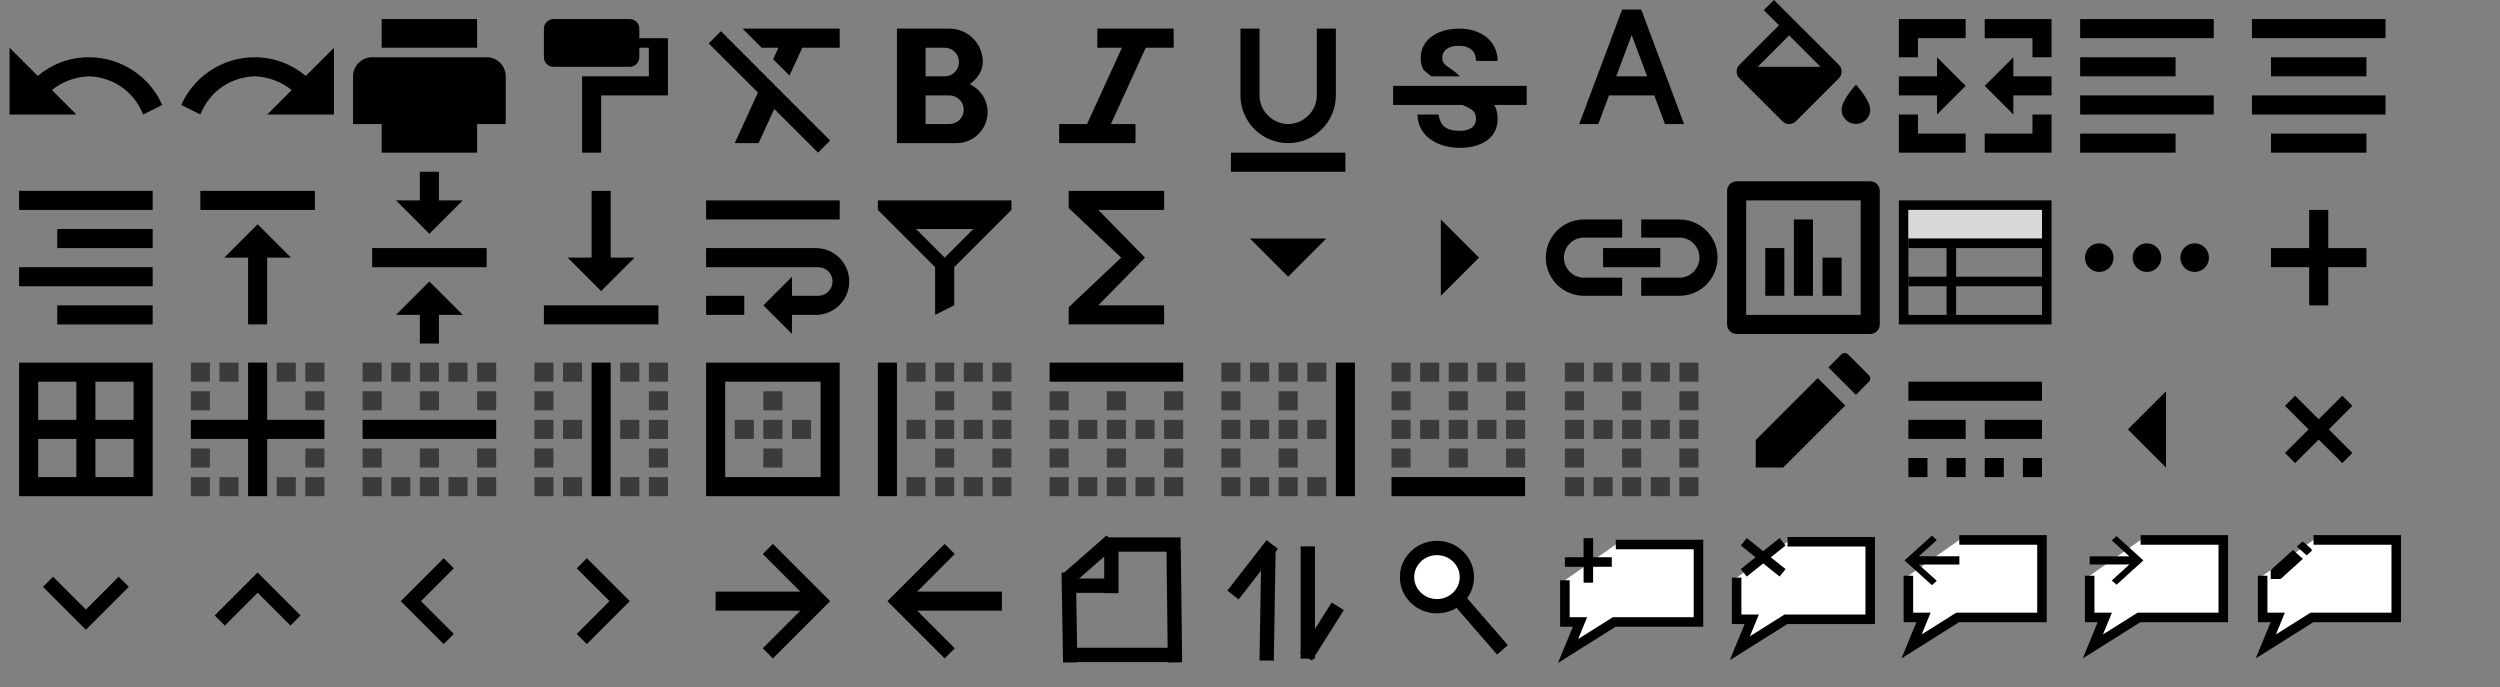 <?xml version="1.0" encoding="utf-8"?>
<!-- Generator: Adobe Illustrator 16.0.0, SVG Export Plug-In . SVG Version: 6.00 Build 0)  -->
<!DOCTYPE svg PUBLIC "-//W3C//DTD SVG 1.1//EN" "http://www.w3.org/Graphics/SVG/1.1/DTD/svg11.dtd">
<svg version="1.1" id="图层_1" xmlns="http://www.w3.org/2000/svg" xmlns:xlink="http://www.w3.org/1999/xlink" x="0px" y="0px"
	 width="262px" height="72px" viewBox="0 0 262 72" enable-background="new 0 0 262 72" xml:space="preserve">
<rect x="0" y="0" width="262" height="72" fill="#808080" stroke="none"/>
<g>
	<title>background</title>
	<rect id="canvas_background" x="-1" y="-1" fill="none" width="264" height="74"/>
</g>
<polyline fill="#FFFFFF" stroke="#000000" stroke-miterlimit="10" points="169.334,57.063 178,57.063 178,65.184 169.167,65.184 
	164.334,68.223 165.584,65.184 164,65.184 164,60.815 "/>
<line fill="none" stroke="#000000" stroke-miterlimit="10" x1="164" y1="58.898" x2="168.917" y2="58.898"/>
<line fill="none" stroke="#000000" stroke-miterlimit="10" x1="166.459" y1="56.398" x2="166.459" y2="61.065"/>
<polyline fill="#FFFFFF" stroke="#000000" stroke-miterlimit="10" points="187.334,56.78 196,56.78 196,64.9 187.167,64.9 
	182.334,67.939 183.584,64.9 182,64.9 182,60.532 "/>
<polyline fill="#FFFFFF" stroke="#000000" stroke-miterlimit="10" points="205.334,56.585 214,56.585 214,64.705 205.167,64.705 
	200.334,67.744 201.584,64.705 200,64.705 200,60.337 "/>
<g>
	<title>background</title>
	<rect id="canvas_background_1_" x="18" y="-1" fill="none" width="264" height="74"/>
</g>
<polyline fill="#FFFFFF" stroke="#000000" stroke-miterlimit="10" points="224.334,56.585 233,56.585 233,64.705 224.167,64.705 
	219.334,67.744 220.584,64.705 219,64.705 219,60.337 "/>
<path fill="none" stroke="#000000" stroke-miterlimit="10" d="M184,58.898"/>
<path fill="none" stroke="#000000" stroke-miterlimit="10" d="M188.75,55.229"/>
<path fill="none" stroke="#000000" stroke-miterlimit="10" d="M188.375,58.898"/>
<line fill="none" stroke="#000000" stroke-miterlimit="10" x1="186.813" y1="56.78" x2="182.75" y2="60.03"/>
<line fill="none" stroke="#000000" stroke-miterlimit="10" x1="182.75" y1="56.78" x2="186.813" y2="60.03"/>
<polyline fill="#FFFFFF" stroke="#000000" stroke-miterlimit="10" points="242.459,56.585 251.125,56.585 251.125,64.705 
	242.292,64.705 237.459,67.744 238.709,64.705 237.125,64.705 237.125,60.337 "/>
<g>
	<title>Layer 1</title>
	<g id="svg_1">
		<path id="svg_2" d="M5.435,9.435L8,12H1V5l2.958,2.958C5.406,6.736,7.277,6,9.32,6c3.458,0,6.424,2.11,7.68,5l-2,1
			c-0.937-2.39-3.129-3.92-5.68-4C7.851,8.053,6.5,8.579,5.435,9.435z"/>
	</g>
	<g id="svg_3">
		<path id="svg_4" d="M30.565,9.435L28,12h7V5l-2.958,2.958C30.594,6.736,28.723,6,26.68,6c-3.458,0-6.424,2.11-7.68,5l2,1
			c0.937-2.39,3.129-3.92,5.68-4C28.149,8.053,29.5,8.579,30.565,9.435z"/>
	</g>
	<g id="svg_5">
		<path id="svg_6" d="M50,16H40v-3h-3V8.006C37,6.898,37.895,6,38.994,6h12.012C52.107,6,53,6.887,53,8.006V13h-3V16z M42,11h6v3h-6
			V11z M40,2h10v3H40V2z M49,8h2v2h-2V8z"/>
	</g>
	<g id="svg_7">
		<path id="svg_8" d="M66,2h-8c-0.55,0-1,0.45-1,1v3c0,0.55,0.45,1,1,1h8c0.55,0,1-0.45,1-1V5h1v3h-7v8h2v-6h7V4h-3V3
			C67,2.45,66.55,2,66,2z"/>
	</g>
	<g id="svg_9">
		<path id="svg_10" d="M74.27,4.55l5.16,5.15L77,15h2.5l1.64-3.58L85.73,16L87,14.73L75.55,3.27L74.27,4.55L74.27,4.55z M77.82,3
			l2,2h1.76l-0.55,1.21l1.71,1.71L84.08,5H88V3H77.82L77.82,3L77.82,3z"/>
	</g>
	<g id="svg_11">
		<path id="svg_12" d="M103,6.5c0-1.93-1.57-3.5-3.5-3.5H94v12h6.25c1.79,0,3.25-1.46,3.25-3.25c0-1.3-0.77-2.41-1.87-2.93
			C102.46,8.24,103,7.38,103,6.5z M99,5c0.83,0,1.5,0.67,1.5,1.5S99.83,8,99,8h-2V5H99z M97,13v-3h2.5c0.83,0,1.5,0.67,1.5,1.5
			s-0.67,1.5-1.5,1.5H97z"/>
	</g>
	<g id="svg_13">
		<polygon id="svg_14" points="115,3 115,5 117.58,5 113.92,13 111,13 111,15 119,15 119,13 116.42,13 120.08,5 123,5 123,3 		"/>
	</g>
	<g id="svg_15">
		<path id="svg_16" d="M135,15c2.76,0,5-2.24,5-5V3h-2v7c0,1.75-1.501,3-3,3s-3-1.242-3-3V3h-2v7C130,12.76,132.24,15,135,15z
			 M129,16v2h12v-2H129z"/>
	</g>
	<g id="svg_17">
		<path id="svg_18" fill="#010101" d="M148.888,6.06c0-0.458,0.097-0.874,0.296-1.252s0.477-0.701,0.836-0.968
			c0.36-0.266,0.784-0.472,1.279-0.619C151.794,3.075,152.334,3,152.926,3c0.607,0,1.159,0.083,1.654,0.251
			c0.495,0.169,0.918,0.401,1.271,0.705c0.352,0.3,0.622,0.656,0.813,1.073c0.191,0.413,0.285,0.866,0.285,1.357h-2.258
			c0-0.229-0.038-0.442-0.108-0.637c-0.071-0.199-0.184-0.368-0.334-0.506c-0.15-0.139-0.338-0.251-0.563-0.327
			c-0.225-0.079-0.491-0.116-0.799-0.116c-0.297,0-0.551,0.034-0.772,0.098c-0.218,0.064-0.397,0.154-0.54,0.27
			s-0.251,0.251-0.322,0.405c-0.071,0.154-0.109,0.323-0.109,0.495c0,0.36,0.184,0.664,0.552,0.908
			c0.021,0.014,0.043,0.028,0.065,0.042C152.023,7.188,152.5,7.5,153,8h-3c0,0-0.786-0.624-0.824-0.691
			C148.984,6.953,148.888,6.536,148.888,6.06L148.888,6.06z M160,9h-14v2h7.219c0.135,0.053,0.3,0.105,0.412,0.154
			c0.277,0.124,0.496,0.255,0.652,0.382c0.158,0.131,0.264,0.274,0.319,0.424c0.056,0.154,0.083,0.326,0.083,0.514
			c0,0.176-0.034,0.341-0.102,0.491c-0.068,0.154-0.173,0.285-0.312,0.394s-0.319,0.195-0.532,0.259
			c-0.218,0.063-0.469,0.094-0.762,0.094c-0.326,0-0.622-0.034-0.889-0.098c-0.266-0.064-0.491-0.169-0.679-0.311
			c-0.188-0.143-0.333-0.33-0.438-0.559c-0.105-0.229-0.191-0.574-0.191-0.744h-2.231c0,0.252,0.06,0.688,0.177,1.025
			c0.115,0.337,0.281,0.641,0.487,0.908c0.206,0.266,0.454,0.495,0.735,0.69s0.584,0.36,0.914,0.487
			c0.33,0.131,0.672,0.229,1.035,0.289c0.36,0.063,0.725,0.094,1.084,0.094c0.6,0,1.147-0.068,1.635-0.207
			c0.488-0.139,0.908-0.337,1.253-0.592c0.345-0.259,0.611-0.574,0.802-0.953c0.191-0.379,0.281-0.806,0.281-1.286
			c0-0.45-0.078-0.855-0.232-1.211c-0.037-0.086-0.078-0.168-0.127-0.251L160,11V9L160,9z"/>
	</g>
	<g id="svg_19">
		<path id="svg_20" d="M172,1h-2l-4.5,12h2l1.12-3h4.75l1.12,3h2L172,1L172,1L172,1z M169.38,8L171,3.67L172.62,8H169.38L169.38,8
			L169.38,8z"/>
	</g>
	<g id="svg_21">
		<g id="svg_22">
			<path id="svg_23" d="M194.5,8.87c0,0-1.5,1.62-1.5,2.62c0,0.83,0.67,1.5,1.5,1.5s1.5-0.67,1.5-1.5
				C196,10.5,194.5,8.87,194.5,8.87L194.5,8.87z M192.71,6.79L185.91,0l-1.061,1.06l1.59,1.59l-4.149,4.14
				c-0.39,0.39-0.39,1.02,0,1.41l4.5,4.5c0.2,0.2,0.45,0.3,0.71,0.3s0.51-0.1,0.71-0.29l4.5-4.5C193.1,7.82,193.1,7.18,192.71,6.79
				L192.71,6.79L192.71,6.79z M184.21,7l3.29-3.29L190.79,7H184.21L184.21,7L184.21,7z"/>
		</g>
	</g>
	<g id="svg_24">
		<path id="svg_25" d="M201,6h-2V2h7v2h-5V6z M208,4V2h7v4h-2V4H208z M208,14h5v-2h2v4h-7V14z M199,12h2v2h5v2h-7V12z M199,8h4V6
			l3,3l-3,3v-2h-4V8z M208,9l3-3v2h4v2h-4v2L208,9z"/>
	</g>
	<g id="svg_26">
		<path id="svg_27" d="M218,16h10v-2h-10V16z M228,6h-10v2h10V6z M218,2v2h14V2H218z M218,12h14v-2h-14V12z"/>
	</g>
	<g id="svg_28">
		<path id="svg_29" d="M238,14v2h10v-2H238z M238,6v2h10V6H238z M236,12h14v-2h-14V12z M236,2v2h14V2H236z"/>
	</g>
	<g id="svg_30">
		<path id="svg_31" d="M6,34h10v-2H6V34z M2,30h14v-2H2V30z M2,20v2h14v-2H2z M6,26h10v-2H6V26z"/>
	</g>
	<g id="svg_32">
		<path id="svg_33" d="M21,20v2h12v-2H21L21,20z M23.5,27H26v7h2v-7h2.5L27,23.5L23.5,27L23.5,27z"/>
	</g>
	<g id="svg_34">
		<path id="svg_35" d="M48.5,21H46v-3h-2v3h-2.5l3.5,3.5L48.5,21L48.5,21z M39,26v2h12v-2H39L39,26z M41.5,33H44v3h2v-3h2.5L45,29.5
			L41.5,33L41.5,33z"/>
	</g>
	<g id="svg_36">
		<path id="svg_37" d="M66.5,27H64v-7h-2v7h-2.5l3.5,3.5L66.5,27L66.5,27z M57,32v2h12v-2H57L57,32z"/>
	</g>
	<g id="svg_38">
		<path id="svg_39" d="M88,21H74v2h14V21z M74,33h4v-2h-4V33z M85.5,26H74v2h11.75c0.83,0,1.5,0.67,1.5,1.5s-0.67,1.5-1.5,1.5H83v-2
			l-3,3l3,3v-2h2.5c1.93,0,3.5-1.57,3.5-3.5S87.43,26,85.5,26z"/>
	</g>
	<g id="svg_40">
		<path id="svg_41" d="M92,21v1l6,6v5l2-1v-4l6-6v-1H92z M96,24h6l-3,3L96,24z"/>
	</g>
	<g id="svg_42">
		<polygon id="svg_43" points="122,20 112,20 112,21.8 117.5,27 112,32.2 112,34 122,34 122,32 115.1,32 120,27 115.1,22 122,22 		
			"/>
	</g>
	<g id="svg_44">
		<polygon id="svg_45" points="131,25 135,29 139,25 		"/>
	</g>
	<g id="svg_46">
		<polygon id="svg_47" points="151,31 155,27 151,23 		"/>
	</g>
	<g id="svg_48">
		<path id="svg_49" d="M163.9,27c0-1.16,0.939-2.1,2.1-2.1h4V23h-4c-2.21,0-4,1.79-4,4s1.79,4,4,4h4v-1.9h-4
			C164.84,29.1,163.9,28.16,163.9,27L163.9,27z M176,23h-4v1.9h4c1.16,0,2.1,0.94,2.1,2.1s-0.939,2.1-2.1,2.1h-4V31h4
			c2.21,0,4-1.79,4-4S178.21,23,176,23L176,23z M168,28h6v-2h-6V28L168,28z"/>
	</g>
	<g id="svg_50">
		<path id="svg_51" d="M196,19c0.55,0,1,0.45,1,1v14c0,0.55-0.45,1-1,1h-14c-0.55,0-1-0.45-1-1V20c0-0.55,0.45-1,1-1H196z M183,21
			v12h12V21H183z M187,31h-2v-5h2V31L187,31z M190,31h-2v-8h2V31L190,31z M193,31h-2v-4h2V31L193,31z"/>
	</g>
	<g id="svg_52">
		<g id="svg_53">
			<path id="svg_54" fill="none" stroke="#000000" d="M199.5,21.5h15v12h-15V21.5z"/>
			<path id="svg_55" d="M204,26h1v7h-1V26z"/>
			<path id="svg_56" fill="#D8D8D8" d="M200,22h14v3h-14V22z"/>
			<path id="svg_57" d="M200,25h14v1h-14V25z M200,29h14v1h-14V29z"/>
		</g>
	</g>
	<g id="svg_58">
		<path id="svg_59" d="M220,25.5c-0.83,0-1.5,0.67-1.5,1.5s0.67,1.5,1.5,1.5s1.5-0.67,1.5-1.5S220.83,25.5,220,25.5L220,25.5z
			 M230,25.5c-0.83,0-1.5,0.67-1.5,1.5s0.67,1.5,1.5,1.5s1.5-0.67,1.5-1.5S230.83,25.5,230,25.5L230,25.5z M225,25.5
			c-0.83,0-1.5,0.67-1.5,1.5s0.67,1.5,1.5,1.5s1.5-0.67,1.5-1.5S225.83,25.5,225,25.5L225,25.5z"/>
	</g>
	<g id="svg_60">
		<path id="svg_61" d="M244,26v-4h-2v4h-4v2h4v4h2v-4h4v-2H244z"/>
	</g>
	<g id="svg_62">
		<path id="svg_63" d="M2,38v14h14V38H2L2,38z M8,50H4v-4h4V50L8,50z M8,44H4v-4h4V44L8,44z M14,50h-4v-4h4V50L14,50z M14,44h-4v-4
			h4V44L14,44z"/>
	</g>
	<g id="svg_64">
		<g id="svg_65">
			<path id="svg_66" opacity="0.54" enable-background="new    " d="M20,52h2v-2h-2V52L20,52z M22,41h-2v2h2V41L22,41z M23,52h2v-2
				h-2V52L23,52z M31,38h-2v2h2V38L31,38z M22,38h-2v2h2V38L22,38z M25,38h-2v2h2V38L25,38z M20,49h2v-2h-2V49L20,49z M29,52h2v-2
				h-2V52L29,52z M32,38v2h2v-2H32L32,38z M32,43h2v-2h-2V43L32,43z M32,52h2v-2h-2V52L32,52z M32,49h2v-2h-2V49L32,49z"/>
			<polygon id="svg_67" points="28,38 26,38 26,44 20,44 20,46 26,46 26,52 28,52 28,46 34,46 34,44 28,44 			"/>
		</g>
	</g>
	<g id="svg_68">
		<g id="svg_69">
			<path id="svg_70" opacity="0.54" enable-background="new    " d="M44,52h2v-2h-2V52L44,52z M41,40h2v-2h-2V40L41,40z M44,49h2v-2
				h-2V49L44,49z M41,52h2v-2h-2V52L41,52z M38,43h2v-2h-2V43L38,43z M38,52h2v-2h-2V52L38,52z M38,40h2v-2h-2V40L38,40z M38,49h2
				v-2h-2V49L38,49z M50,49h2v-2h-2V49L50,49z M50,52h2v-2h-2V52L50,52z M50,43h2v-2h-2V43L50,43z M50,38v2h2v-2H50L50,38z M44,40h2
				v-2h-2V40L44,40z M47,40h2v-2h-2V40L47,40z M44,43h2v-2h-2V43L44,43z M47,52h2v-2h-2V52L47,52z"/>
			<polygon id="svg_71" points="38,46 52,46 52,44 38,44 			"/>
		</g>
	</g>
	<g id="svg_72">
		<g id="svg_73">
			<path id="svg_74" opacity="0.54" enable-background="new    " d="M59,52h2v-2h-2V52L59,52z M56,43h2v-2h-2V43L56,43z M56,40h2v-2
				h-2V40L56,40z M59,46h2v-2h-2V46L59,46z M59,40h2v-2h-2V40L59,40z M56,52h2v-2h-2V52L56,52z M56,46h2v-2h-2V46L56,46z M56,49h2
				v-2h-2V49L56,49z M68,38v2h2v-2H68L68,38z M68,46h2v-2h-2V46L68,46z M68,52h2v-2h-2V52L68,52z M68,43h2v-2h-2V43L68,43z M68,49h2
				v-2h-2V49L68,49z M65,52h2v-2h-2V52L65,52z M65,46h2v-2h-2V46L65,46z M65,40h2v-2h-2V40L65,40z"/>
			<polygon id="svg_75" points="62,52 64,52 64,38 62,38 			"/>
		</g>
	</g>
	<g id="svg_76">
		<g id="svg_77">
			<path id="svg_78" opacity="0.54" enable-background="new    " d="M82,41h-2v2h2V41L82,41z M85,44h-2v2h2V44L85,44z M82,44h-2v2h2
				V44L82,44z M82,47h-2v2h2V47L82,47z M79,44h-2v2h2V44L79,44z"/>
			<path id="svg_79" d="M74,38h14v14H74V38z M86,50V40H76v10H86z"/>
		</g>
	</g>
	<g id="svg_80">
		<g id="svg_81">
			<path id="svg_82" opacity="0.54" enable-background="new    " d="M98,46h2v-2h-2V46L98,46z M98,43h2v-2h-2V43L98,43z M98,49h2v-2
				h-2V49L98,49z M98,52h2v-2h-2V52L98,52z M95,52h2v-2h-2V52L95,52z M95,40h2v-2h-2V40L95,40z M95,46h2v-2h-2V46L95,46z M104,52h2
				v-2h-2V52L104,52z M104,46h2v-2h-2V46L104,46z M104,49h2v-2h-2V49L104,49z M104,43h2v-2h-2V43L104,43z M98,40h2v-2h-2V40L98,40z
				 M104,38v2h2v-2H104L104,38z M101,52h2v-2h-2V52L101,52z M101,46h2v-2h-2V46L101,46z M101,40h2v-2h-2V40L101,40z"/>
			<polygon id="svg_83" points="92,52 94,52 94,38 92,38 			"/>
		</g>
	</g>
	<g id="svg_84">
		<g id="svg_85">
			<path id="svg_86" opacity="0.54" enable-background="new    " d="M113,46h2v-2h-2V46L113,46z M110,52h2v-2h-2V52L110,52z M116,52
				h2v-2h-2V52L116,52z M116,49h2v-2h-2V49L116,49z M113,52h2v-2h-2V52L113,52z M110,49h2v-2h-2V49L110,49z M116,46h2v-2h-2V46
				L116,46z M110,43h2v-2h-2V43L110,43z M110,46h2v-2h-2V46L110,46z M122,46h2v-2h-2V46L122,46z M122,49h2v-2h-2V49L122,49z M122,43
				h2v-2h-2V43L122,43z M116,43h2v-2h-2V43L116,43z M119,52h2v-2h-2V52L119,52z M119,46h2v-2h-2V46L119,46z M122,52h2v-2h-2V52
				L122,52z"/>
			<polygon id="svg_87" points="110,38 110,40 124,40 124,38 			"/>
		</g>
	</g>
	<g id="svg_88">
		<g id="svg_89">
			<path id="svg_90" opacity="0.54" enable-background="new    " d="M128,40h2v-2h-2V40L128,40z M131,40h2v-2h-2V40L131,40z M131,46
				h2v-2h-2V46L131,46z M131,52h2v-2h-2V52L131,52z M128,43h2v-2h-2V43L128,43z M128,46h2v-2h-2V46L128,46z M128,52h2v-2h-2V52
				L128,52z M128,49h2v-2h-2V49L128,49z M137,46h2v-2h-2V46L137,46z M134,52h2v-2h-2V52L134,52z M137,52h2v-2h-2V52L137,52z M134,40
				h2v-2h-2V40L134,40z M137,40h2v-2h-2V40L137,40z M134,49h2v-2h-2V49L134,49z M134,43h2v-2h-2V43L134,43z M134,46h2v-2h-2V46
				L134,46z"/>
			<polygon id="svg_91" points="140,38 140,52 142,52 142,38 			"/>
		</g>
	</g>
	<g id="svg_92">
		<g id="svg_93">
			<path id="svg_94" opacity="0.54" enable-background="new    " d="M150.83,38h-2v2h2V38L150.83,38z M153.83,44h-2v2h2V44
				L153.83,44z M153.83,47h-2v2h2V47L153.83,47z M156.83,44h-2v2h2V44L156.83,44z M150.83,44h-2v2h2V44L150.83,44z M156.83,38h-2v2
				h2V38L156.83,38z M153.83,41h-2v2h2V41L153.83,41z M153.83,38h-2v2h2V38L153.83,38z M147.83,47h-2v2h2V47L147.83,47z M157.83,49
				h2v-2h-2V49L157.83,49z M157.83,43h2v-2h-2V43L157.83,43z M157.83,46h2v-2h-2V46L157.83,46z M157.83,38v2h2v-2H157.83L157.83,38z
				 M147.83,38h-2v2h2V38L147.83,38z M147.83,41h-2v2h2V41L147.83,41z M147.83,44h-2v2h2V44L147.83,44z"/>
			<polygon id="svg_95" points="145.83,52 159.83,52 159.83,50 145.83,50 			"/>
		</g>
	</g>
	<g id="svg_96">
		<path id="svg_97" opacity="0.54" enable-background="new    " d="M170,52h2v-2h-2V52L170,52z M167,46h2v-2h-2V46L167,46z M167,40
			h2v-2h-2V40L167,40z M170,49h2v-2h-2V49L170,49z M167,52h2v-2h-2V52L167,52z M164,43h2v-2h-2V43L164,43z M164,52h2v-2h-2V52
			L164,52z M164,40h2v-2h-2V40L164,40z M164,46h2v-2h-2V46L164,46z M170,46h2v-2h-2V46L170,46z M164,49h2v-2h-2V49L164,49z M176,49
			h2v-2h-2V49L176,49z M176,52h2v-2h-2V52L176,52z M176,46h2v-2h-2V46L176,46z M176,43h2v-2h-2V43L176,43z M176,38v2h2v-2H176
			L176,38z M170,40h2v-2h-2V40L170,40z M173,40h2v-2h-2V40L173,40z M170,43h2v-2h-2V43L170,43z M173,52h2v-2h-2V52L173,52z M173,46
			h2v-2h-2V46L173,46z"/>
	</g>
	<g id="svg_98">
		<path id="svg_99" d="M190.5,39.62l-6.5,6.5V49h2.88l6.5-6.5L190.5,39.62z M195.85,40.02c0.2-0.199,0.2-0.51,0-0.709l-2.17-2.17
			c-0.199-0.201-0.51-0.201-0.709,0L191.62,38.5l2.88,2.88L195.85,40.02L195.85,40.02z"/>
	</g>
	<g id="svg_100">
		<path id="svg_101" d="M200,40h14v2h-14V40z M200,44h6v2h-6V44z M200,48h2v2h-2V48z M208,44h6v2h-6V44z M204,48h2v2h-2V48z M208,48
			h2v2h-2V48z M212,48h2v2h-2V48z"/>
	</g>
	<g id="svg_102">
		<polygon id="svg_103" points="227,41 223,45 227,49 		"/>
	</g>
	<g id="svg_104">
		<polygon id="svg_105" points="246.529,42.53 245.471,41.47 243,43.939 240.529,41.47 239.471,42.53 241.939,45 239.471,47.47 
			240.529,48.53 243,46.061 245.471,48.53 246.529,47.47 244.061,45 		"/>
	</g>
	<g id="svg_106">
		<polygon id="svg_107" points="12.44,60.439 9,63.88 5.56,60.439 4.5,61.5 9,66 13.5,61.5 		"/>
	</g>
	<g id="svg_108">
		<polygon id="svg_109" points="27,60 22.5,64.5 23.56,65.561 27,62.12 30.44,65.561 31.5,64.5 		"/>
	</g>
	<g id="svg_110">
		<polygon id="svg_111" points="47.56,66.439 44.12,63 47.56,59.561 46.5,58.5 42,63 46.5,67.5 		"/>
	</g>
	<g id="svg_112">
		<polygon id="svg_113" points="66,63 61.5,58.5 60.44,59.561 63.88,63 60.44,66.439 61.5,67.5 		"/>
	</g>
	<g id="svg_114">
		<polygon id="svg_115" points="75,62 83.875,62 79.94,58.061 81,57 87,63 81,69 79.94,67.939 83.875,64 75,64 		"/>
	</g>
	<g id="svg_116">
		<polygon id="svg_117" points="105,62 96.125,62 100.06,58.061 99,57 93,63 99,69 100.06,67.939 96.125,64 105,64 		"/>
		<g id="svg_116_1_">
			<polygon id="svg_117_1_" points="205.342,58.299 201.089,58.299 202.975,56.596 202.467,56.137 199.592,58.731 202.467,61.326 
				202.975,60.867 201.089,59.164 205.342,59.164 			"/>
		</g>
	</g>
	<line id="svg_119" fill="none" stroke="#000000" stroke-width="1.5" x1="112" y1="60" x2="112.157" y2="69.421"/>
	<line id="svg_120" fill="none" stroke="#000000" stroke-width="1.5" x1="112.157" y1="68.635" x2="122.745" y2="68.635"/>
	<line id="svg_121" fill="none" stroke="#000000" stroke-width="1.5" x1="123" y1="57.654" x2="123.137" y2="69.419"/>
	<line id="svg_122" fill="none" stroke="#000000" stroke-width="1.5" x1="115.687" y1="57.066" x2="123.726" y2="57.066"/>
	<line id="svg_123" fill="none" stroke="#000000" stroke-width="1.5" x1="111.765" y1="60.791" x2="116.471" y2="56.674"/>
	<line id="svg_124" fill="none" stroke="#000000" stroke-width="1.5" x1="112.549" y1="61.38" x2="116.471" y2="61.38"/>
	<line id="svg_125" fill="none" stroke="#000000" stroke-width="1.5" x1="116.471" y1="57" x2="116.471" y2="62.164"/>
	<line id="svg_126" fill="none" stroke="#000000" stroke-width="1.5" x1="133.334" y1="57.066" x2="129.216" y2="62.36"/>
	<line id="svg_128" fill="none" stroke="#000000" stroke-width="1.5" x1="132.941" y1="57.262" x2="132.745" y2="69.223"/>
	<line id="svg_129" fill="none" stroke="#000000" stroke-width="1.5" x1="137.059" y1="57.262" x2="137.059" y2="69.027"/>
	<line id="svg_130" fill="none" stroke="#000000" stroke-width="1.5" x1="136.863" y1="68.831" x2="140.196" y2="63.537"/>
	<ellipse id="svg_118" fill="#FFFFFF" stroke="#000000" stroke-width="1.5" cx="150.593" cy="60.48" rx="3.136" ry="3.051"/>
	<line id="svg_127" fill="none" stroke="#000000" stroke-width="1.5" x1="153.051" y1="63.023" x2="157.457" y2="68.107"/>
	<g id="svg_114_1_">
		<polygon id="svg_115_1_" points="219,58.307 223.16,58.307 221.315,56.632 221.813,56.181 224.625,58.731 221.813,61.282 
			221.315,60.831 223.16,59.156 219,59.156 		"/>
	</g>
	<g id="svg_98_1_">
		<path id="svg_99_1_" d="M240.305,57.638l-2.336,2.106v0.934h1.035l2.336-2.107L240.305,57.638z M242.228,57.767
			c0.071-0.064,0.071-0.165,0-0.229l-0.78-0.703c-0.071-0.065-0.184-0.065-0.255,0l-0.485,0.44l1.035,0.934L242.228,57.767
			L242.228,57.767z"/>
	</g>
</g>
</svg>

